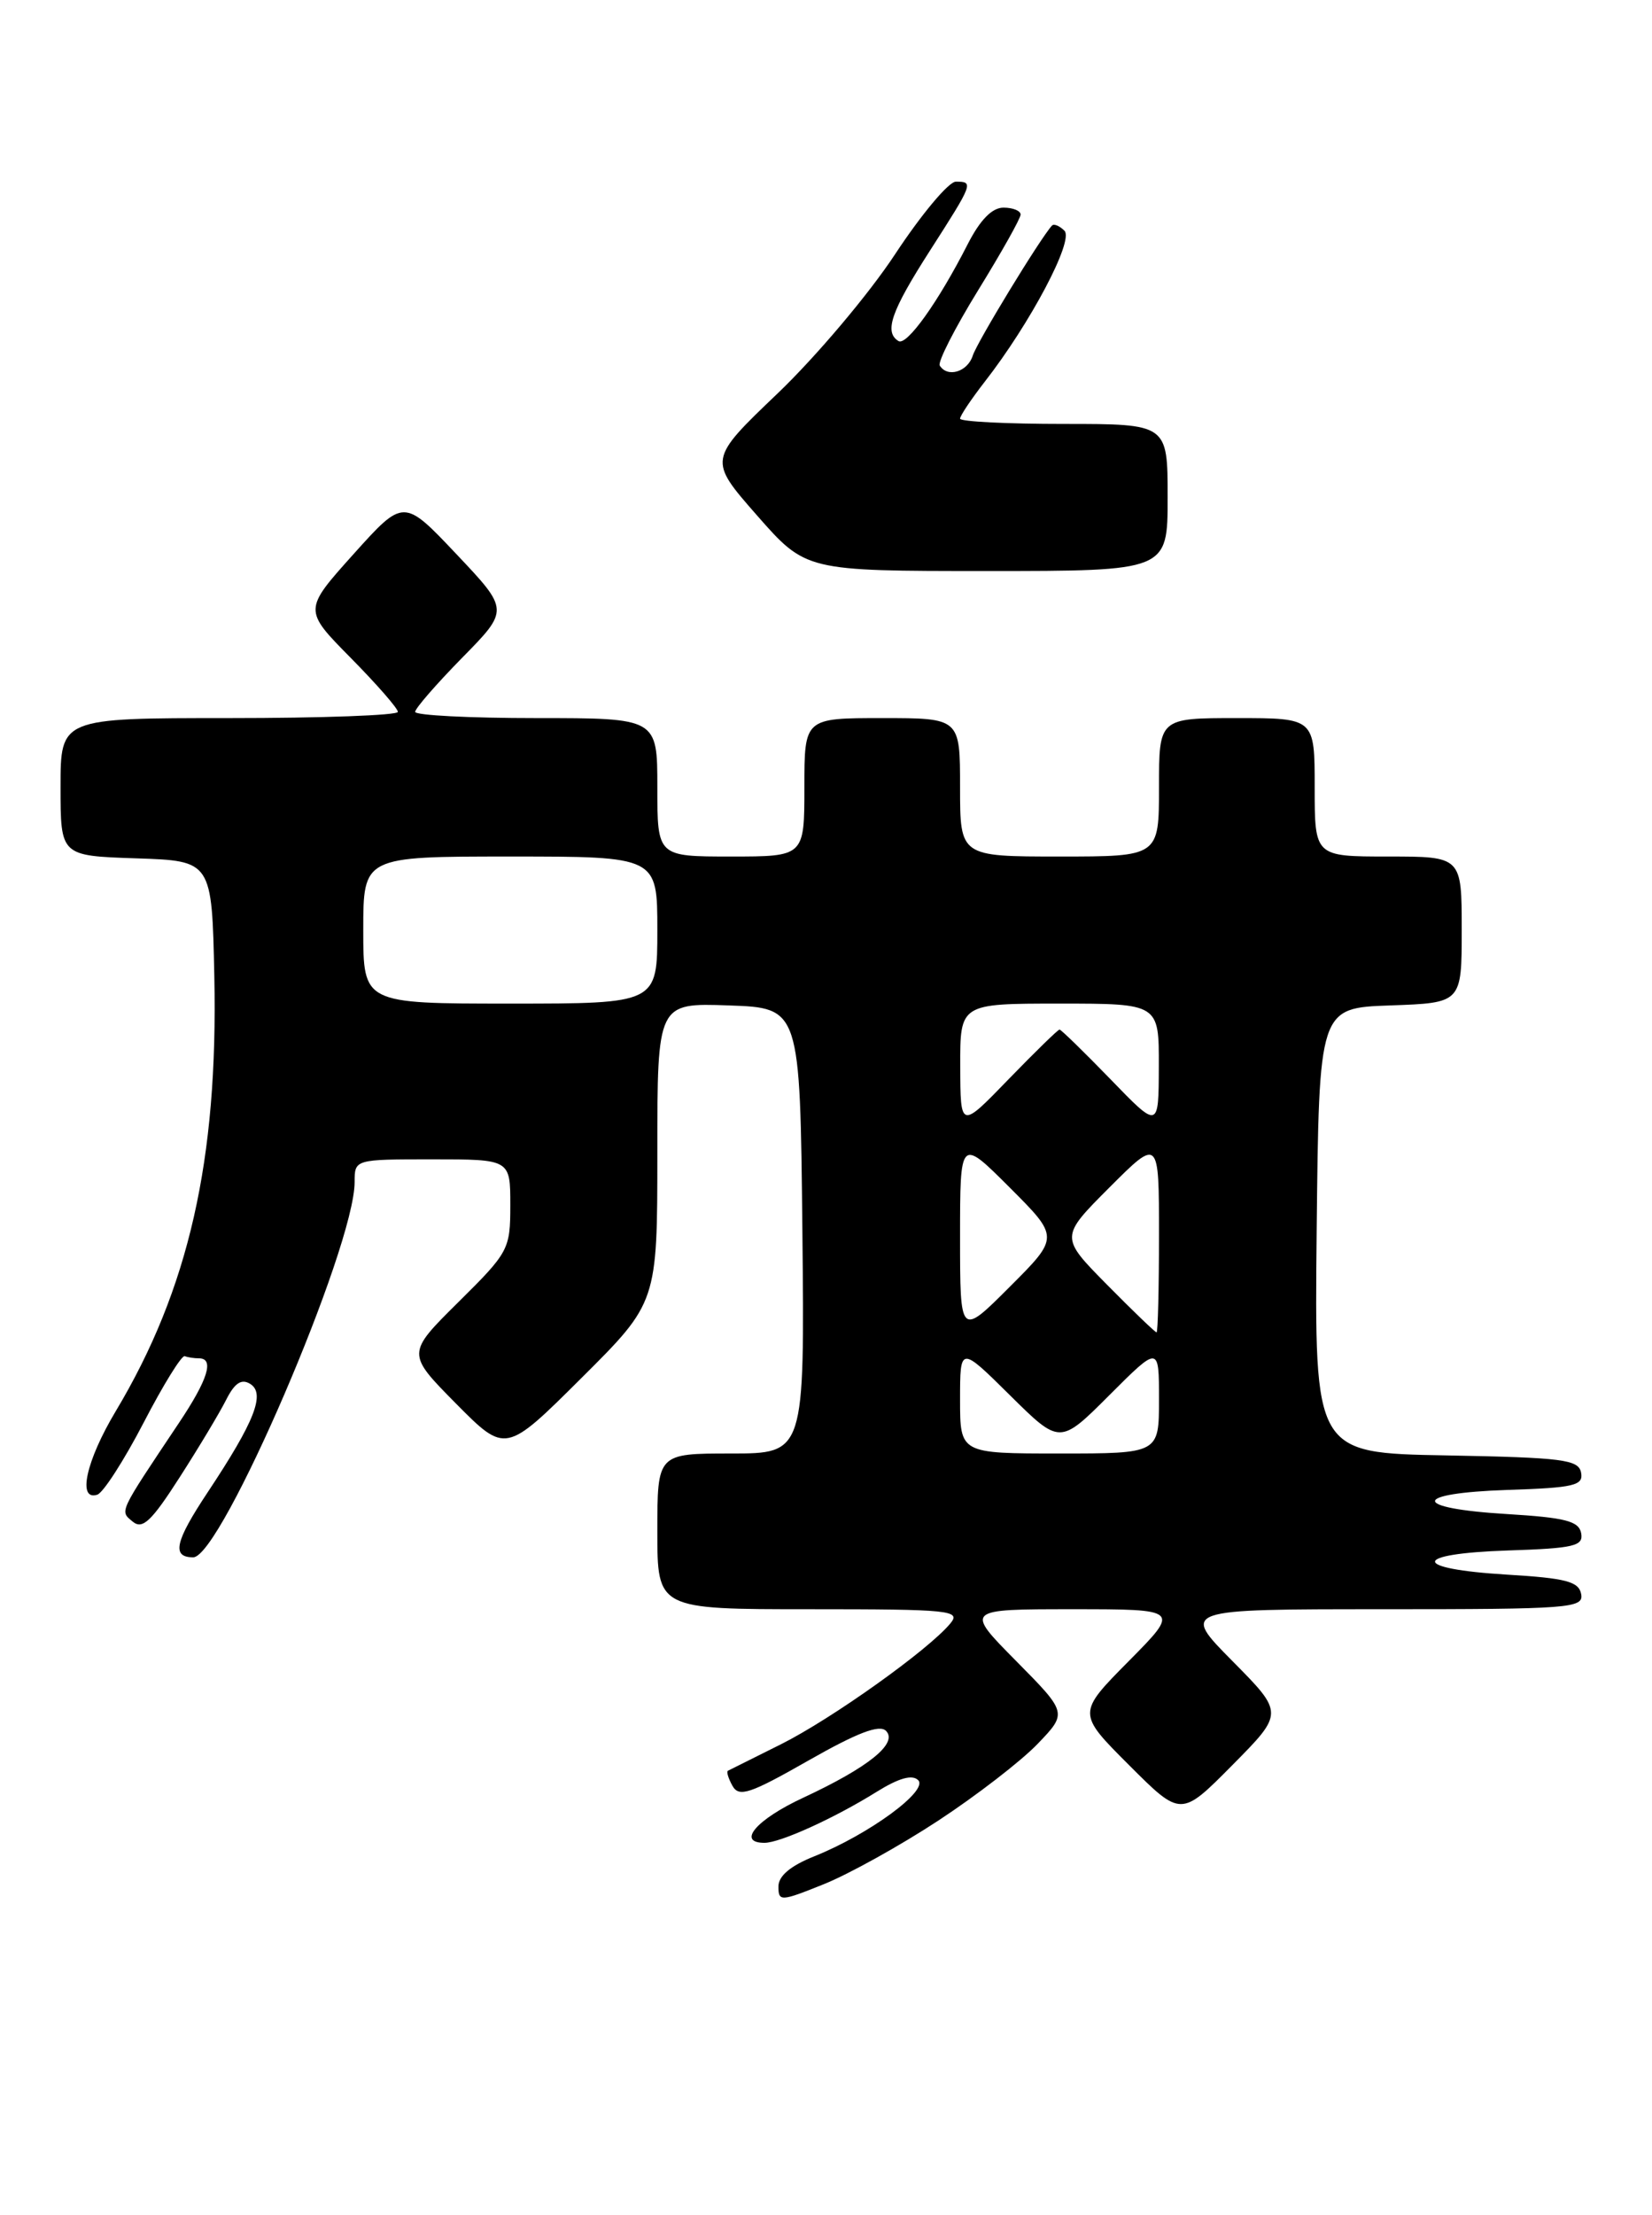 <?xml version="1.0" encoding="UTF-8" standalone="no"?>
<!DOCTYPE svg PUBLIC "-//W3C//DTD SVG 1.1//EN" "http://www.w3.org/Graphics/SVG/1.1/DTD/svg11.dtd" >
<svg xmlns="http://www.w3.org/2000/svg" xmlns:xlink="http://www.w3.org/1999/xlink" version="1.1" viewBox="0 0 191 256">
 <g >
 <path fill="currentColor"
d=" M 108.50 210.42 C 112.90 207.53 118.06 203.55 119.96 201.57 C 123.41 197.98 123.41 197.98 117.49 191.99 C 111.56 186.00 111.56 186.00 124.00 186.00 C 136.44 186.00 136.44 186.00 130.49 192.01 C 124.54 198.02 124.54 198.02 130.54 204.02 C 136.54 210.02 136.54 210.02 142.49 204.01 C 148.44 198.00 148.44 198.00 142.50 192.00 C 136.56 186.00 136.56 186.00 159.85 186.00 C 181.50 186.00 183.12 185.88 182.81 184.25 C 182.54 182.80 181.06 182.41 174.23 182.00 C 163.10 181.33 163.16 179.58 174.32 179.21 C 182.01 178.96 183.09 178.70 182.81 177.21 C 182.54 175.81 180.98 175.41 174.23 175.00 C 163.10 174.33 163.16 172.58 174.32 172.21 C 182.01 171.96 183.09 171.70 182.80 170.21 C 182.51 168.70 180.69 168.47 167.22 168.22 C 151.97 167.95 151.97 167.95 152.23 142.22 C 152.50 116.50 152.50 116.50 160.75 116.21 C 169.00 115.92 169.00 115.92 169.00 107.46 C 169.00 99.00 169.00 99.00 160.50 99.00 C 152.00 99.00 152.00 99.00 152.00 91.00 C 152.00 83.00 152.00 83.00 143.00 83.00 C 134.00 83.00 134.00 83.00 134.00 91.00 C 134.00 99.00 134.00 99.00 122.50 99.00 C 111.00 99.00 111.00 99.00 111.00 91.00 C 111.00 83.00 111.00 83.00 102.00 83.00 C 93.00 83.00 93.00 83.00 93.00 91.00 C 93.00 99.00 93.00 99.00 84.50 99.00 C 76.00 99.00 76.00 99.00 76.00 91.00 C 76.00 83.00 76.00 83.00 62.00 83.00 C 54.30 83.00 48.00 82.68 48.00 82.28 C 48.00 81.88 50.45 79.07 53.43 76.03 C 58.87 70.50 58.87 70.50 52.77 64.05 C 46.67 57.60 46.67 57.60 40.87 64.05 C 35.08 70.50 35.08 70.50 40.54 76.03 C 43.54 79.07 46.00 81.88 46.00 82.28 C 46.00 82.68 37.23 83.00 26.50 83.00 C 7.00 83.00 7.00 83.00 7.00 90.96 C 7.00 98.92 7.00 98.92 15.75 99.21 C 24.50 99.50 24.50 99.50 24.78 112.88 C 25.22 134.06 21.83 149.01 13.37 163.13 C 9.95 168.84 8.92 173.52 11.25 172.76 C 11.94 172.53 14.35 168.78 16.61 164.43 C 18.87 160.07 21.01 156.61 21.36 156.75 C 21.71 156.89 22.45 157.00 23.00 157.00 C 24.81 157.00 24.05 159.45 20.66 164.51 C 13.64 175.02 13.83 174.61 15.35 175.88 C 16.48 176.81 17.51 175.84 20.76 170.77 C 22.98 167.32 25.40 163.28 26.15 161.79 C 27.13 159.85 27.91 159.33 28.92 159.95 C 30.72 161.06 29.45 164.29 24.02 172.47 C 20.22 178.19 19.82 180.00 22.34 180.00 C 25.58 180.00 41.00 144.17 41.00 136.62 C 41.00 134.00 41.00 134.00 50.00 134.00 C 59.00 134.00 59.00 134.00 59.00 139.28 C 59.00 144.41 58.83 144.73 53.00 150.50 C 47.00 156.44 47.00 156.44 52.72 162.23 C 58.45 168.01 58.45 168.01 67.22 159.28 C 76.00 150.54 76.00 150.54 76.00 133.23 C 76.00 115.92 76.00 115.92 84.25 116.21 C 92.50 116.50 92.50 116.50 92.77 142.25 C 93.03 168.00 93.03 168.00 84.52 168.00 C 76.00 168.00 76.00 168.00 76.00 177.00 C 76.00 186.00 76.00 186.00 93.62 186.00 C 109.91 186.00 111.14 186.13 109.87 187.65 C 107.35 190.70 96.15 198.68 90.29 201.61 C 87.11 203.20 84.35 204.58 84.16 204.67 C 83.97 204.77 84.21 205.56 84.69 206.42 C 85.45 207.76 86.71 207.34 93.48 203.48 C 99.12 200.27 101.68 199.29 102.44 200.06 C 103.85 201.50 100.42 204.27 92.86 207.79 C 87.45 210.30 85.14 213.00 88.39 213.00 C 90.19 213.00 96.47 210.15 101.33 207.12 C 103.92 205.51 105.47 205.07 106.16 205.76 C 107.37 206.97 100.46 212.03 94.14 214.56 C 91.39 215.66 90.00 216.83 90.00 218.05 C 90.00 219.80 90.26 219.79 95.25 217.78 C 98.14 216.62 104.10 213.31 108.50 210.42 Z  M 135.00 57.50 C 135.00 49.00 135.00 49.00 123.00 49.00 C 116.40 49.00 111.00 48.73 111.00 48.39 C 111.00 48.06 112.28 46.15 113.84 44.14 C 119.12 37.37 124.19 27.79 123.07 26.67 C 122.50 26.10 121.85 25.83 121.63 26.07 C 120.28 27.53 112.97 39.53 112.47 41.10 C 111.87 42.99 109.54 43.69 108.65 42.25 C 108.40 41.84 110.40 37.92 113.09 33.55 C 115.79 29.17 118.00 25.24 118.00 24.80 C 118.00 24.36 117.11 24.00 116.02 24.00 C 114.70 24.00 113.32 25.41 111.88 28.23 C 108.46 34.94 104.83 40.01 103.88 39.42 C 102.19 38.38 103.03 35.97 107.50 29.00 C 112.54 21.14 112.59 21.00 110.51 21.00 C 109.68 21.00 106.53 24.77 103.49 29.38 C 100.46 33.99 94.35 41.22 89.93 45.45 C 81.88 53.14 81.88 53.14 87.52 59.57 C 93.17 66.00 93.17 66.00 114.08 66.00 C 135.00 66.00 135.00 66.00 135.00 57.50 Z  M 111.00 161.78 C 111.00 155.56 111.00 155.56 116.77 161.27 C 122.54 166.98 122.54 166.98 128.27 161.25 C 134.00 155.52 134.00 155.52 134.00 161.76 C 134.00 168.00 134.00 168.00 122.50 168.00 C 111.00 168.00 111.00 168.00 111.00 161.78 Z  M 111.00 143.00 C 111.00 131.52 111.00 131.52 116.74 137.26 C 122.48 143.00 122.48 143.00 116.74 148.74 C 111.00 154.48 111.00 154.48 111.00 143.00 Z  M 127.99 148.49 C 122.55 142.98 122.55 142.98 128.27 137.25 C 134.00 131.52 134.00 131.52 134.00 142.76 C 134.00 148.94 133.87 154.00 133.72 154.00 C 133.56 154.00 130.98 151.52 127.99 148.49 Z  M 111.02 123.25 C 111.00 116.00 111.00 116.00 122.50 116.00 C 134.00 116.00 134.00 116.00 133.98 123.25 C 133.96 130.50 133.96 130.50 128.40 124.75 C 125.33 121.59 122.68 119.00 122.50 119.00 C 122.32 119.00 119.67 121.59 116.60 124.75 C 111.04 130.50 111.04 130.50 111.02 123.25 Z  M 42.00 107.50 C 42.00 99.00 42.00 99.00 59.00 99.00 C 76.00 99.00 76.00 99.00 76.00 107.50 C 76.00 116.00 76.00 116.00 59.00 116.00 C 42.00 116.00 42.00 116.00 42.00 107.50 Z "/>
</g>
</svg>